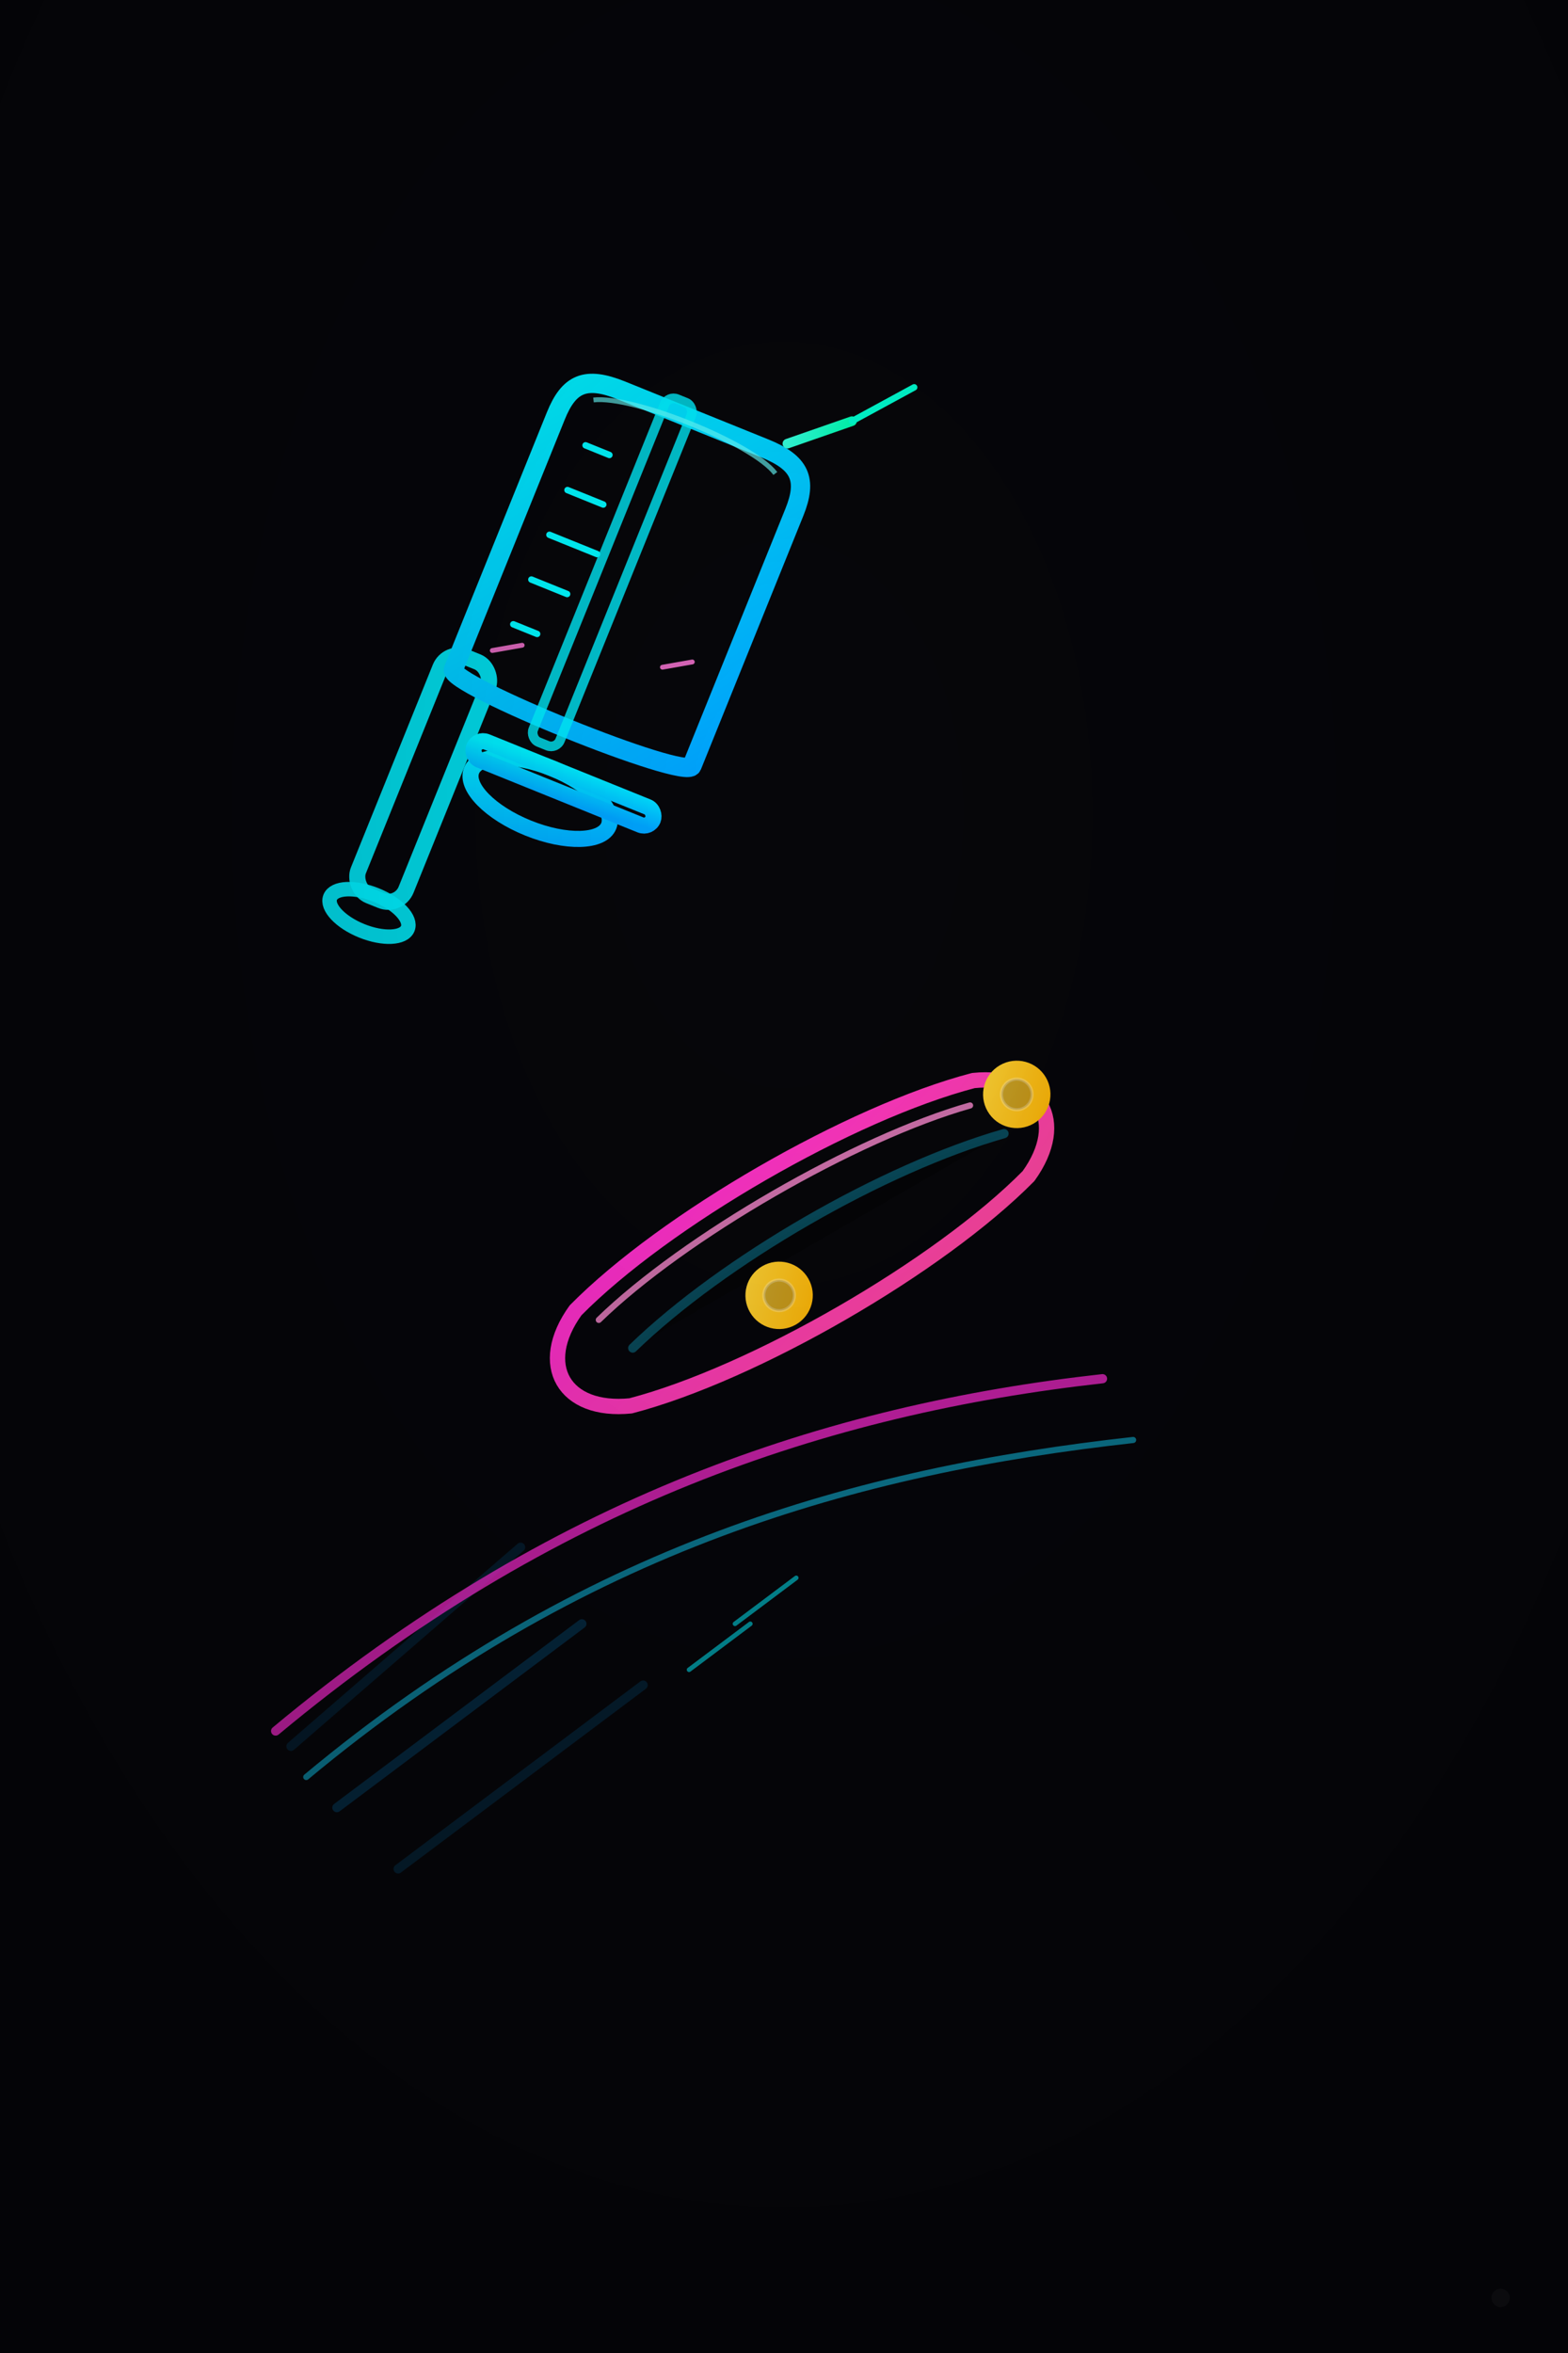 <?xml version="1.0" encoding="UTF-8"?>
<svg xmlns="http://www.w3.org/2000/svg" width="1024" height="1536" viewBox="0 0 1024 1536" version="1.1">
  <defs>
    <!-- Glow filter -->
    <filter id="glow" x="-50%" y="-50%" width="200%" height="200%">
      <feGaussianBlur stdDeviation="8" result="blur" />
      <feMerge>
        <feMergeNode in="blur"/>
        <feMergeNode in="SourceGraphic"/>
      </feMerge>
    </filter>

    <!-- Stronger glow for needle/wheels -->
    <filter id="glow-strong" x="-70%" y="-70%" width="240%" height="240%">
      <feGaussianBlur stdDeviation="14" result="blur2"/>
      <feMerge>
        <feMergeNode in="blur2"/>
        <feMergeNode in="SourceGraphic"/>
      </feMerge>
    </filter>

    <!-- Neon gradients -->
    <linearGradient id="grad-cyan-to-blue" x1="0%" x2="100%" y1="0%" y2="100%">
      <stop offset="0%" stop-color="#00f0ff"/>
      <stop offset="100%" stop-color="#00a4ff"/>
    </linearGradient>

    <linearGradient id="grad-pink" x1="0%" x2="100%" y1="0%" y2="100%">
      <stop offset="0%" stop-color="#ff2bd6"/>
      <stop offset="100%" stop-color="#ff4a9a"/>
    </linearGradient>

    <linearGradient id="grad-needle" x1="0%" x2="100%" y1="0%" y2="0%">
      <stop offset="0%" stop-color="#33ffdd"/>
      <stop offset="1" stop-color="#00ffb3"/>
    </linearGradient>

    <linearGradient id="grad-wheel" x1="0%" x2="1" y1="0" y2="1">
      <stop offset="0" stop-color="#ffd63a"/>
      <stop offset="1" stop-color="#ffb300"/>
    </linearGradient>

    <!-- subtle vignette -->
    <radialGradient id="vignette" cx="50%" cy="35%" r="70%">
      <stop offset="0%" stop-color="#000000" stop-opacity="0"/>
      <stop offset="100%" stop-color="#000000" stop-opacity="0.55"/>
    </radialGradient>

    <!-- stroke styles -->
    <style type="text/css"><![CDATA[
      .neon { stroke-linecap: round; stroke-linejoin: round; fill: none; }
    ]]></style>

  </defs>

  <!-- dark textured background -->
  <rect width="100%" height="100%" fill="#06060a"/>

  <!-- faint subtle grain (simple pattern) -->
  <g opacity="0.04">
    <rect width="100%" height="100%" fill="url(#vignette)"/>
  </g>

  <!-- motion trail lines -->
  <g stroke="#00a4ff" stroke-width="6" stroke-linecap="round" opacity="0.6" filter="url(#glow)">
    <path d="M220 1180 L380 1060" stroke-opacity="0.35"/>
    <path d="M260 1220 L420 1100" stroke-opacity="0.25"/>
    <path d="M190 1140 L340 1010" stroke-opacity="0.22"/>
  </g>

  <!-- skateboard deck (magenta neon) -->
  <g transform="translate(240,980) rotate(-30)">
    <path d="M0 0 C80 -22 220 -22 300 0 C340 18 340 54 300 72 C220 94 80 94 0 72 C-40 54 -40 18 0 0 Z"
          transform="translate(180, -40)"
          class="neon"
          stroke="url(#grad-pink)"
          stroke-width="10"
          filter="url(#glow)"/>
    <!-- deck inner highlight -->
    <path d="M10 13 C85 -6 215 -6 290 13" transform="translate(180,-40)"
          stroke="#ff8bd3" stroke-width="4" stroke-linecap="round" opacity="0.9" fill="none" filter="url(#glow)"/>
  </g>

  <!-- skateboard underside (a bit offset for 3D look) -->
  <g transform="translate(240,980) rotate(-30)" opacity="0.9">
    <path d="M20 40 C100 20 220 20 300 40" transform="translate(180,-40)"
          stroke="#12d6ff" stroke-width="6" stroke-linecap="round" opacity="0.6" filter="url(#glow)"/>
  </g>

  <!-- wheels -->
  <g transform="translate(240,980) rotate(-30)">
    <!-- front wheel -->
    <g transform="translate(320, 22) translate(180,-40)">
      <circle cx="0" cy="0" r="22" fill="url(#grad-wheel)" filter="url(#glow-strong)"/>
      <circle cx="0" cy="0" r="10" fill="#2b2b2b" stroke="#fff3" stroke-width="2" opacity="0.25"/>
    </g>
    <!-- back wheel -->
    <g transform="translate(120, 58) translate(180,-40)">
      <circle cx="0" cy="0" r="22" fill="url(#grad-wheel)" filter="url(#glow-strong)"/>
      <circle cx="0" cy="0" r="10" fill="#2b2b2b" stroke="#fff3" stroke-width="2" opacity="0.25"/>
    </g>
  </g>

  <!-- syringe group (main subject), angled and slightly above skateboard -->
  <g transform="translate(350,640) rotate(22)">
    <!-- syringe body -->
    <g transform="scale(1.05) translate(-120,-360)">
      <!-- plunger (back) -->
      <rect x="-8" y="190" width="32" height="160" rx="12" fill="none" stroke="#00f0ff" stroke-width="10" filter="url(#glow)" opacity="0.95"/>
      <ellipse cx="8" cy="360" rx="26" ry="12" fill="none" stroke="#00f0ff" stroke-width="9" filter="url(#glow)" opacity="0.95"/>

      <!-- syringe barrel (neon cyan with inner marks) -->
      <path d="M0 30 L0 200 C0 210 160 210 160 200 L160 30 C160 8 152 0 128 0 L32 0 C8 0 0 8 0 30 Z"
            fill="none"
            stroke="url(#grad-cyan-to-blue)"
            stroke-width="12"
            class="neon"
            filter="url(#glow)"/>

      <!-- measurement ticks -->
      <g stroke="#00f7ff" stroke-width="4" stroke-linecap="round" filter="url(#glow)">
        <path d="M24 40 L40 40"/>
        <path d="M24 70 L48 70"/>
        <path d="M24 100 L56 100"/>
        <path d="M24 130 L48 130"/>
        <path d="M24 160 L40 160"/>
      </g>

      <!-- plunger rod (inside barrel) -->
      <rect x="60" y="-8" width="18" height="230" rx="6" fill="none" stroke="#00f0ff" stroke-width="6" filter="url(#glow)" opacity="0.9"/>

      <!-- syringe flange (where fingers hold) -->
      <g transform="translate(50,200)">
        <ellipse cx="30" cy="54" rx="46" ry="20" fill="none" stroke="url(#grad-cyan-to-blue)" stroke-width="10" filter="url(#glow)"/>
        <rect x="-20" y="34" width="120" height="12" rx="6" fill="none" stroke="url(#grad-cyan-to-blue)" stroke-width="10" filter="url(#glow)"/>
      </g>

      <!-- needle base -->
      <path d="M140 -8 L172 -36" stroke="url(#grad-needle)" stroke-width="6" stroke-linecap="round" filter="url(#glow-strong)"/>

      <!-- needle tip -->
      <path d="M172 -36 L200 -70" stroke="#00ffd2" stroke-width="4" stroke-linecap="round" filter="url(#glow-strong)"/>

      <!-- subtle inner highlights on barrel -->
      <path d="M18 12 C40 0 120 0 140 12" fill="none" stroke="#67ffff" stroke-opacity="0.65" stroke-width="3" filter="url(#glow)"/>

      <!-- little scratches/decals -->
      <g stroke="#ff77d9" stroke-width="3" stroke-linecap="round" opacity="0.85" filter="url(#glow)">
        <path d="M18 180 L34 170"/>
        <path d="M120 150 L136 140"/>
      </g>
    </g>
  </g>

  <!-- accent neon lines trailing from deck and syringe contact -->
  <g filter="url(#glow)" opacity="0.9">
    <path d="M180 1130 C360 980 540 920 720 900" fill="none" stroke="#ff2bd6" stroke-width="6" stroke-linecap="round" stroke-opacity="0.85"/>
    <path d="M200 1160 C380 1010 560 960 740 940" fill="none" stroke="#12d6ff" stroke-width="4" stroke-linecap="round" stroke-opacity="0.6"/>
  </g>

  <!-- extra tiny speed streaks near wheels -->
  <g stroke="#00f0ff" stroke-width="3" stroke-linecap="round" filter="url(#glow)" opacity="0.6">
    <path d="M480 1060 L520 1030"/>
    <path d="M450 1090 L490 1060"/>
  </g>

  <!-- finishing vignette overlay -->
  <rect x="0" y="0" width="100%" height="100%" fill="url(#vignette)" opacity="0.55"/>

  <!-- optional signature dot (tiny) -->
  <circle cx="980" cy="1500" r="6" fill="#ffffff" opacity="0.03"/>
</svg>
